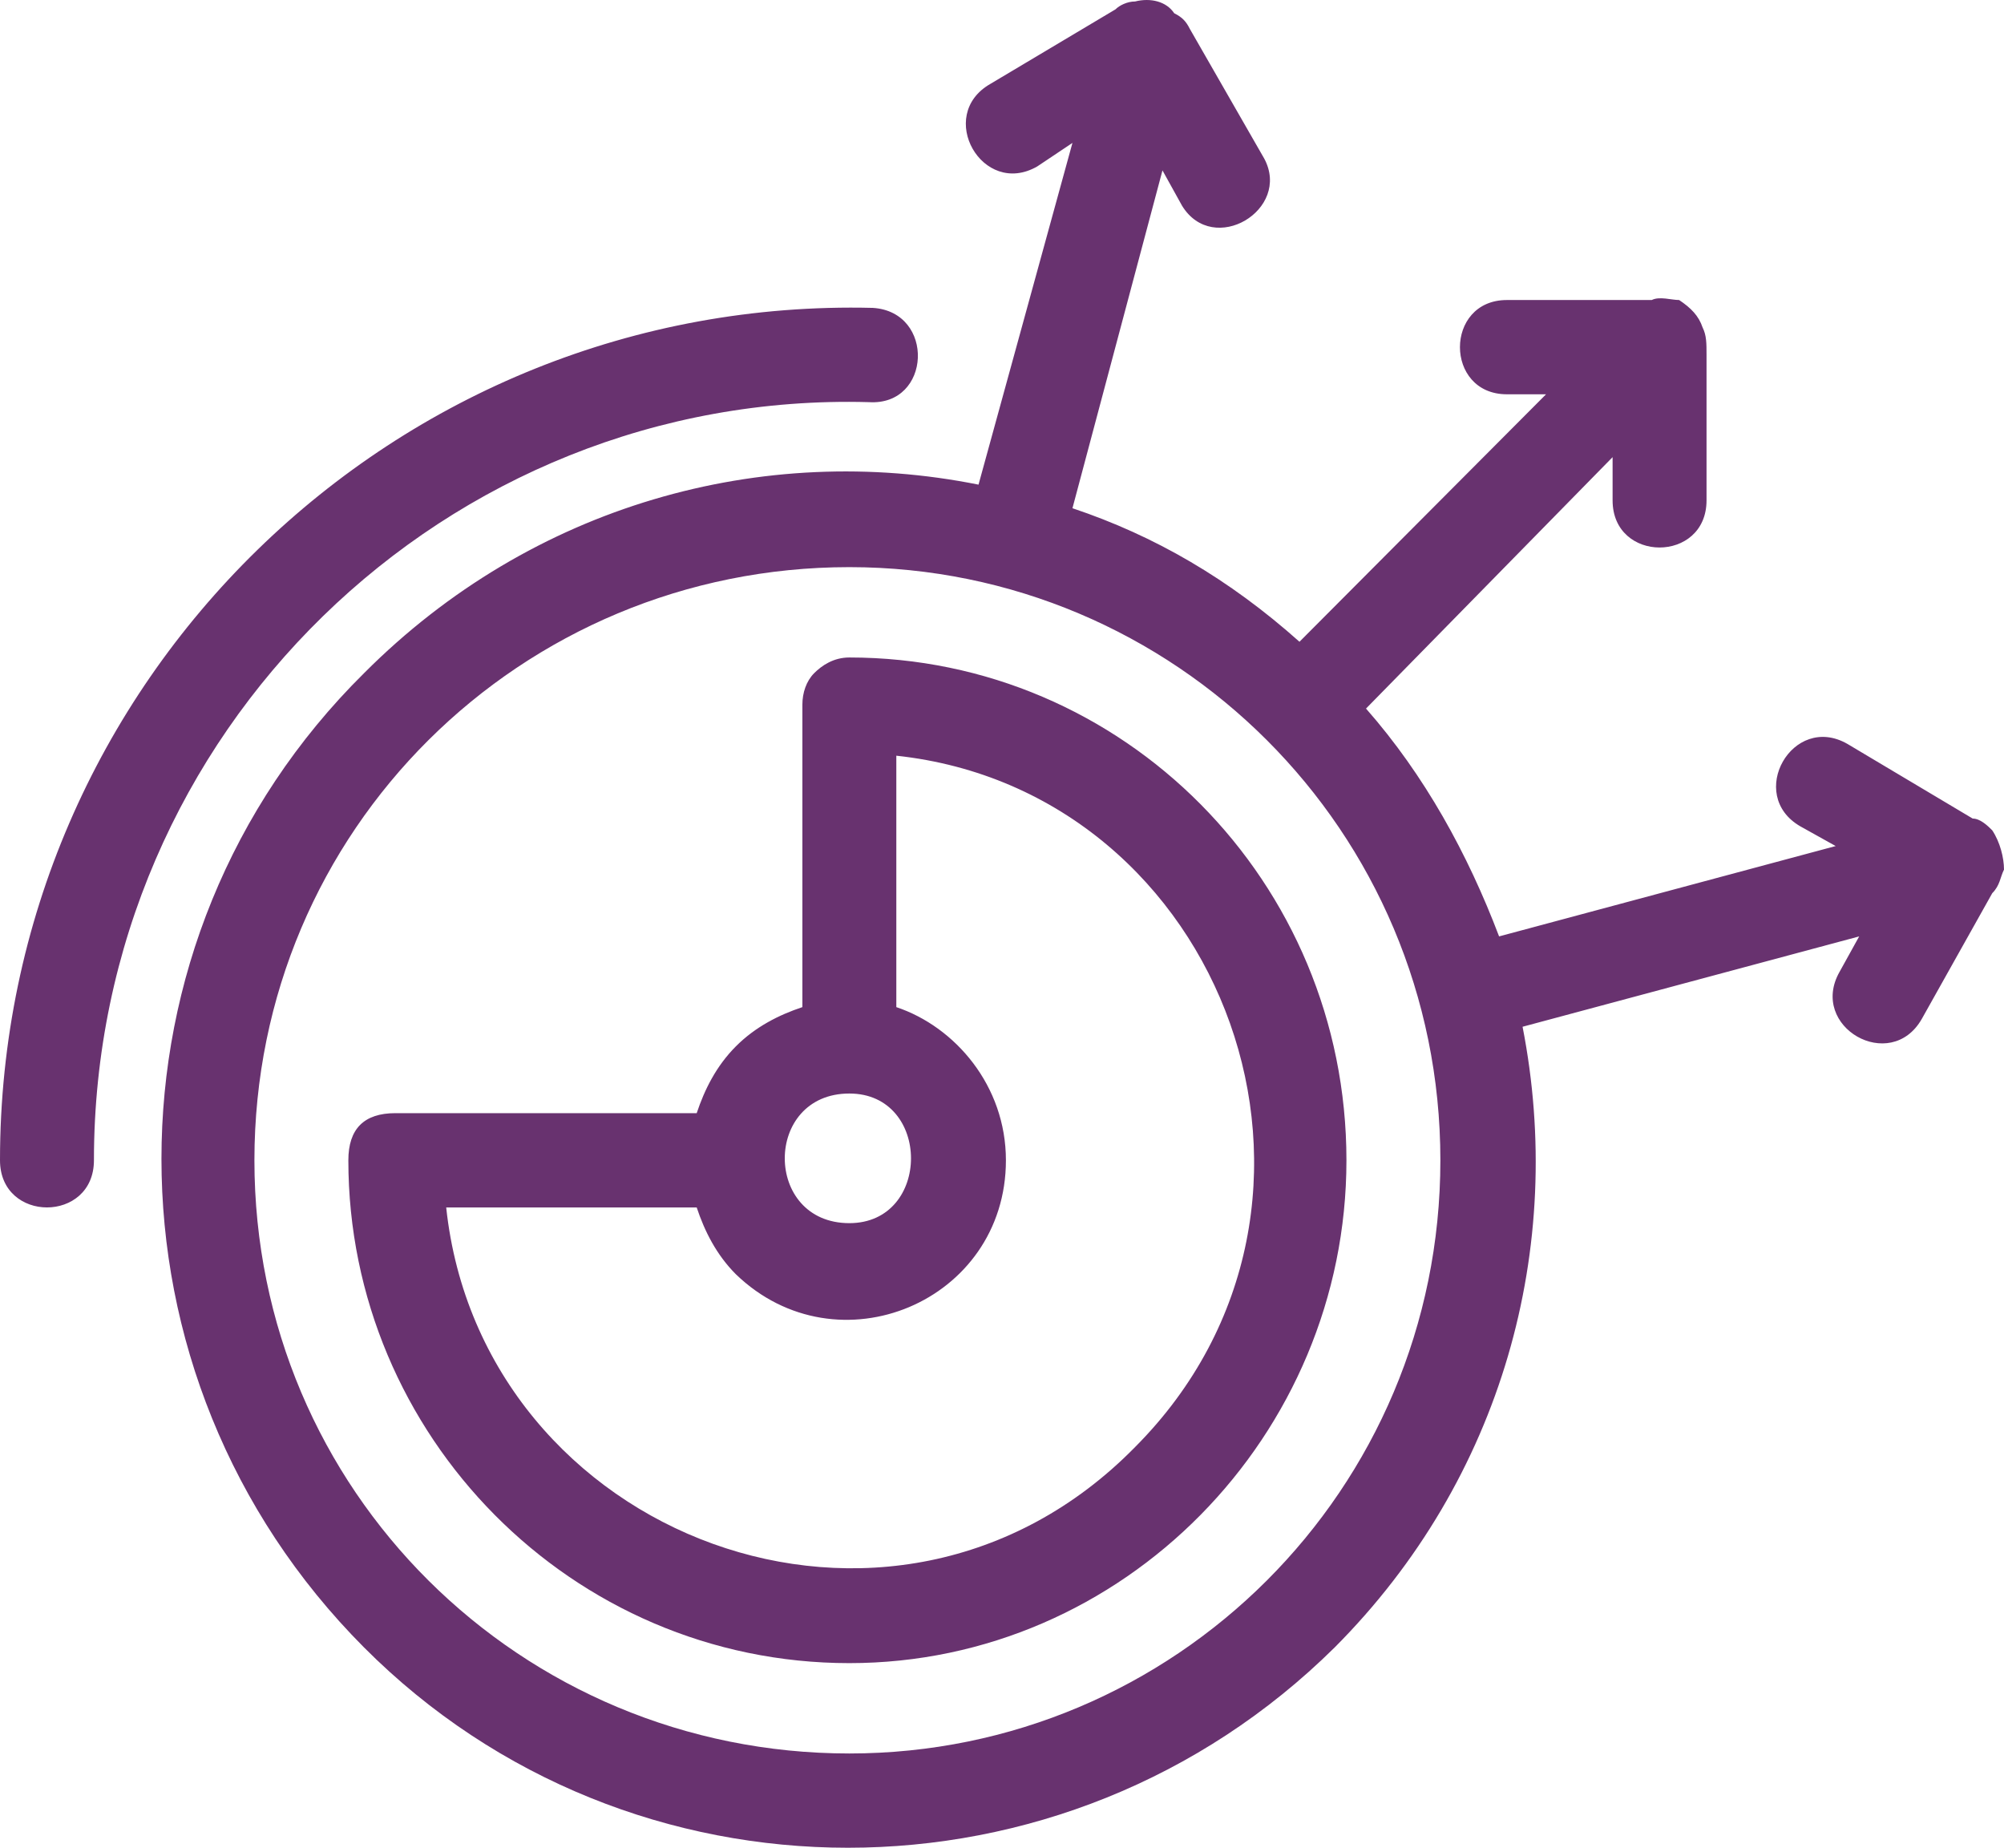 <svg width="64" height="59" viewBox="0 0 64 59" fill="none" xmlns="http://www.w3.org/2000/svg">
<path d="M27.125 18.109C16.625 18.109 8.125 26.513 8.125 37.049C8.125 47.586 16.625 55.99 27.125 55.99C37.5 55.99 46 47.586 46 37.049C46 26.513 37.5 18.109 27.125 18.109ZM27.875 9.831C29.875 9.956 29.75 12.966 27.75 12.841C14.25 12.465 3 23.377 3 37.049C3 39.056 0 39.056 0 37.049C0 21.747 12.625 9.454 27.875 9.831ZM25.625 22.499C25.625 22.123 25.75 21.747 26 21.496C26.25 21.245 26.625 20.994 27.125 20.994C35.875 20.994 43 28.144 43 37.049C43 45.83 35.875 53.105 27.125 53.105C18.25 53.105 11.125 45.83 11.125 37.049C11.125 36.548 11.25 36.171 11.5 35.92C11.75 35.67 12.125 35.544 12.625 35.544H22.25C22.5 34.792 22.875 34.039 23.5 33.412C24.125 32.785 24.875 32.408 25.625 32.158V22.499ZM28.625 24.13V32.158C30.5 32.785 32.125 34.666 32.125 37.049C32.125 41.565 26.75 43.823 23.5 40.687C22.875 40.06 22.5 39.307 22.25 38.555H14.25C15.375 49.091 28.5 54.108 36.25 46.206C44 38.429 39.125 25.259 28.625 24.13ZM27.125 34.917C24.375 34.917 24.375 39.056 27.125 39.056C29.75 39.056 29.75 34.917 27.125 34.917ZM61.375 32.534C60.375 34.29 57.75 32.785 58.75 31.029L59.375 29.9L48.625 32.785C50 39.809 48 47.209 42.625 52.603C34 61.132 20.125 61.132 11.625 52.603C3 43.948 3 30.025 11.625 21.496C17 16.102 24.375 14.095 31.25 15.475L34.25 4.563L33.125 5.315C31.375 6.319 29.875 3.685 31.625 2.681L35.625 0.298C35.75 0.172 36 0.047 36.25 0.047C36.75 -0.078 37.25 0.047 37.5 0.423C37.75 0.549 37.875 0.674 38 0.925L40.375 5.064C41.25 6.695 38.75 8.2 37.75 6.569L37.125 5.441L34.25 16.228C36.875 17.106 39.25 18.485 41.5 20.492L49.375 12.59H48.125C46.125 12.59 46.125 9.58 48.125 9.58H52.75C53 9.454 53.375 9.58 53.625 9.58C54 9.831 54.25 10.082 54.375 10.458C54.5 10.709 54.5 10.96 54.5 11.336V15.977C54.5 17.984 51.5 17.984 51.5 15.977V14.597L43.625 22.625C45.5 24.757 46.875 27.266 47.875 29.9L58.625 27.015L57.5 26.388C55.75 25.384 57.25 22.75 59 23.754L63 26.137C63.25 26.137 63.5 26.388 63.625 26.513C63.875 26.89 64 27.391 64 27.767C63.875 28.018 63.875 28.269 63.625 28.52L61.375 32.534Z" fill="#68326F"/>
</svg>
